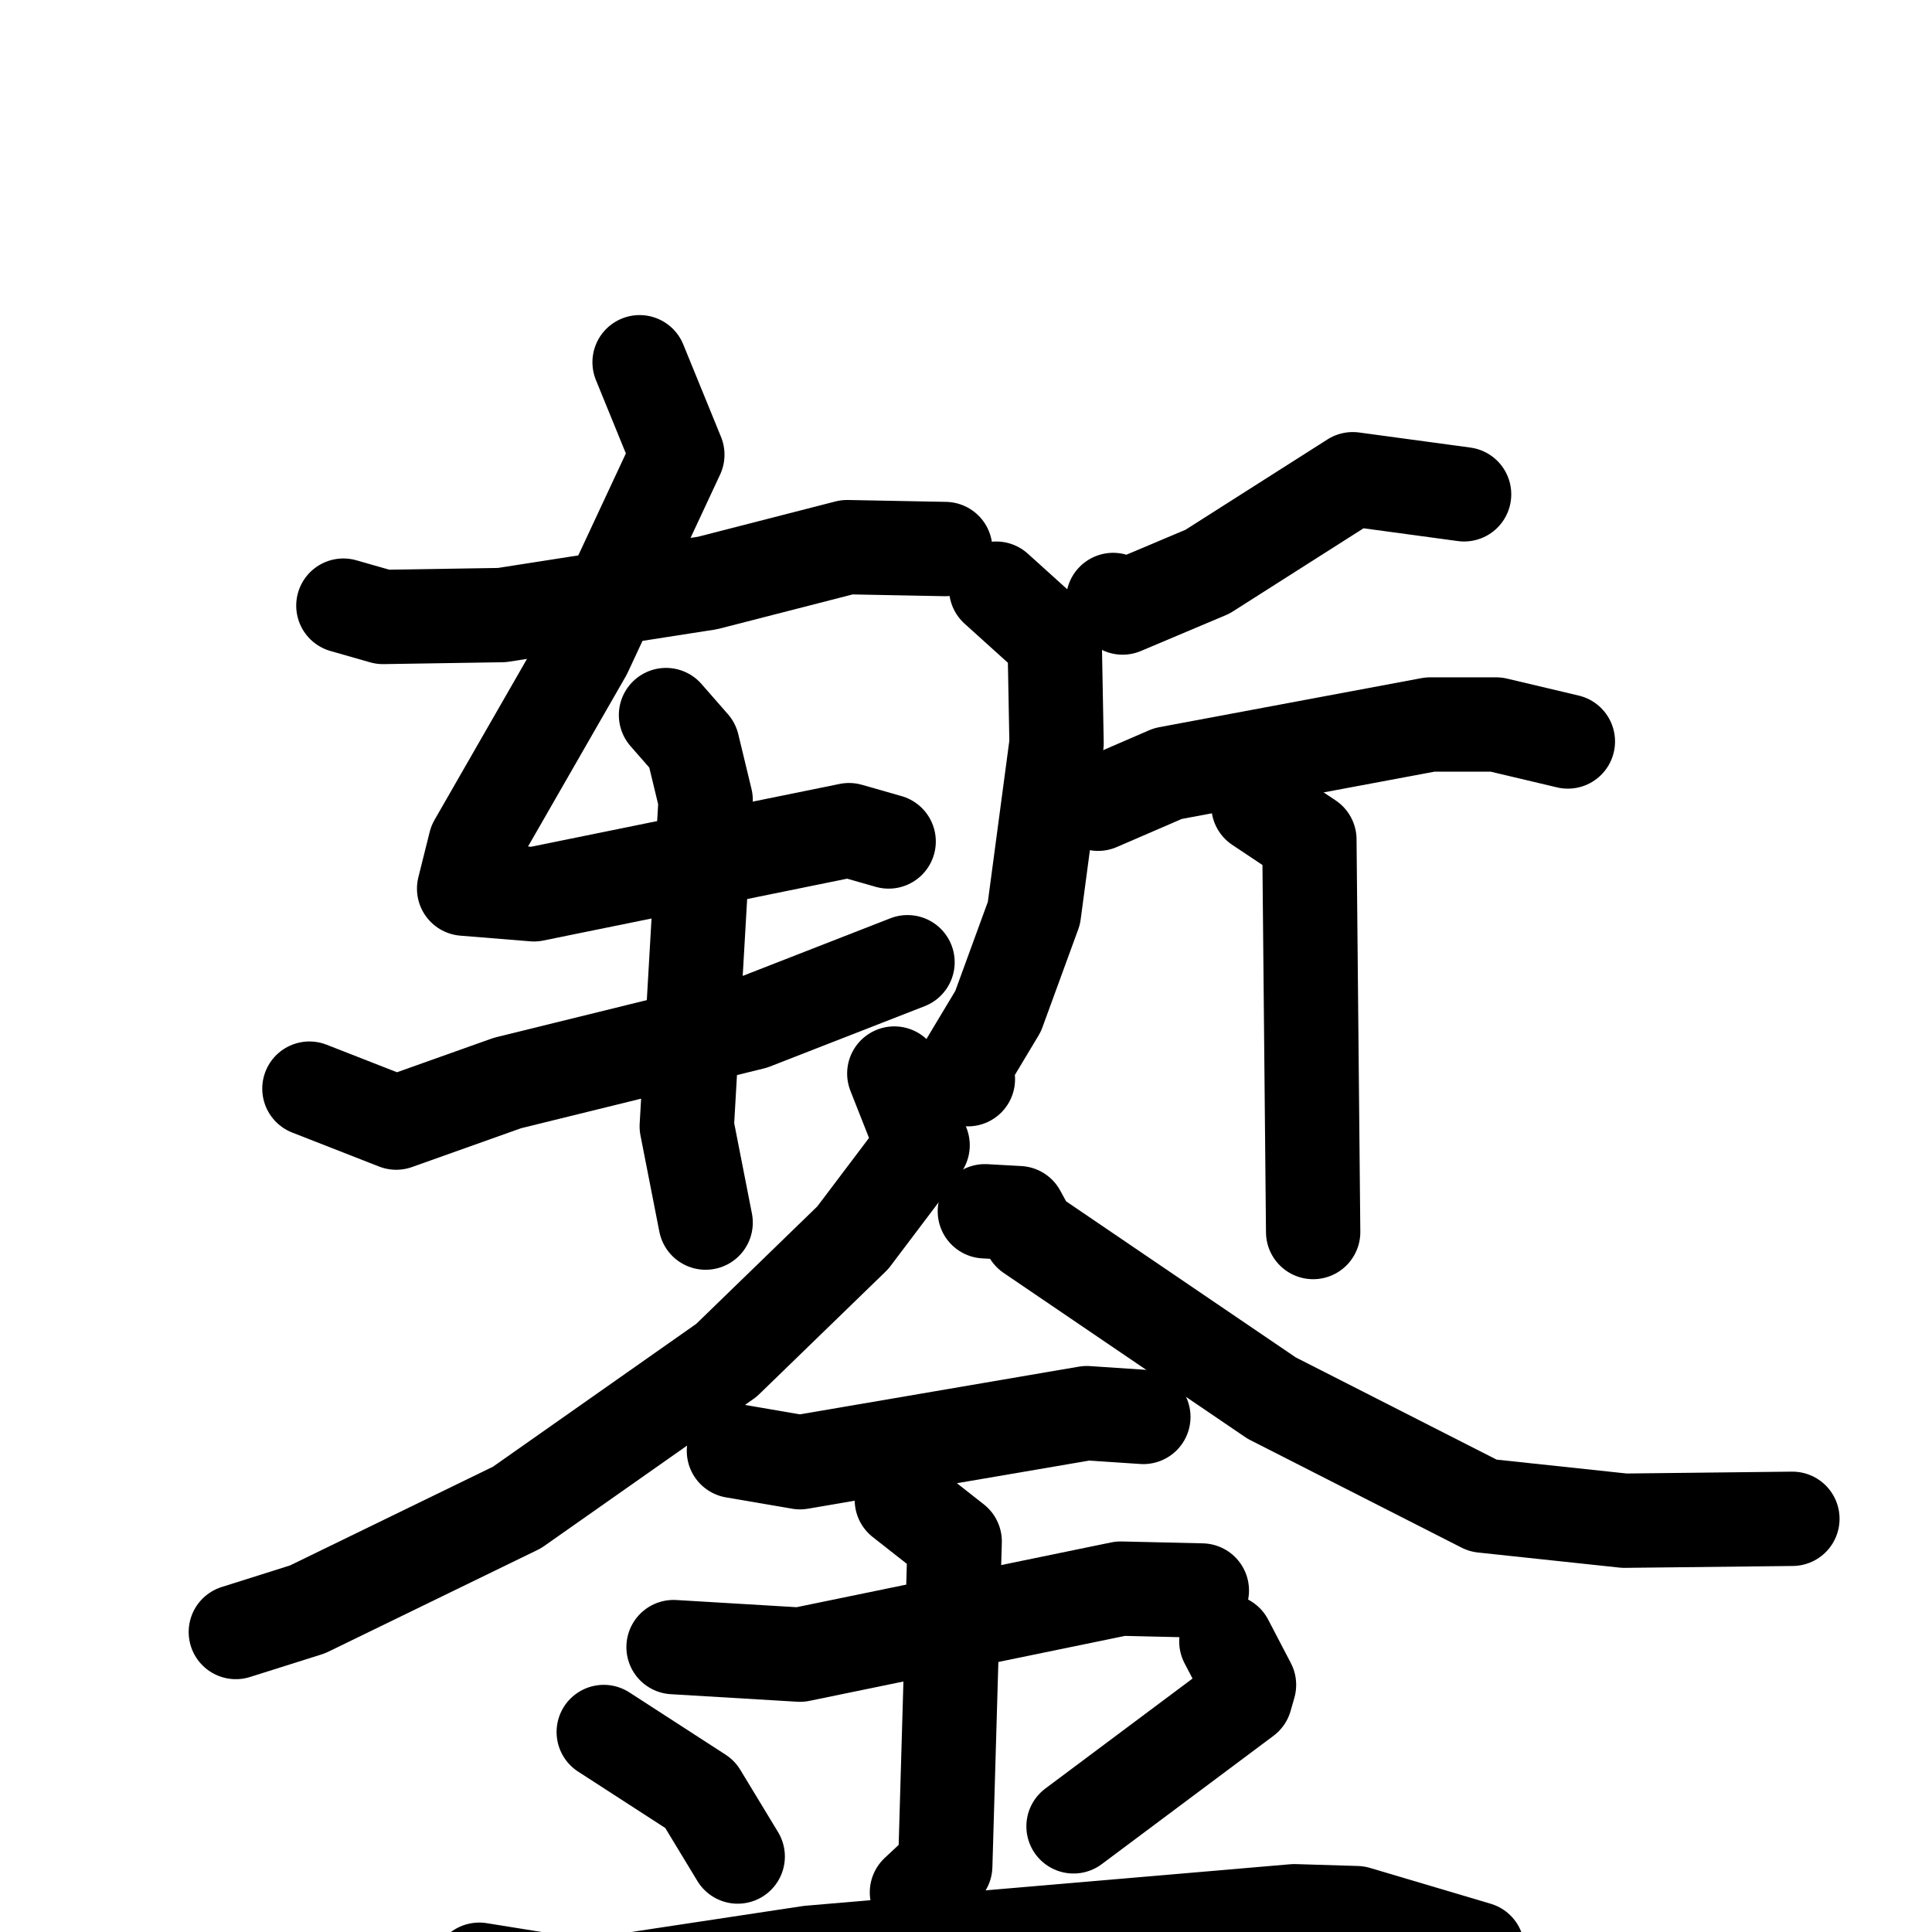 <svg xmlns="http://www.w3.org/2000/svg" viewBox="0 0 1024 1024">
  <g style="fill:none;stroke:#000000;stroke-width:50;stroke-linecap:round;stroke-linejoin:round;" transform="scale(1, 1) translate(0, 0)">
    <path d="M 182.0,321.0 L 203.0,327.0 L 266.0,326.0 L 375.0,309.0 L 449.0,290.0 L 501.0,291.0"/>
    <path d="M 339.0,192.0 L 359.0,241.0 L 310.0,346.0 L 252.0,447.0 L 246.0,471.0 L 283.0,474.0 L 450.0,440.0 L 471.0,446.0"/>
    <path d="M 353.0,379.0 L 367.0,395.0 L 374.0,424.0 L 364.0,597.0 L 374.0,648.0"/>
    <path d="M 164.0,577.0 L 210.0,595.0 L 269.0,574.0 L 399.0,542.0 L 481.0,510.0"/>
    <path d="M 776.0,262.0 L 717.0,254.0 L 640.0,303.0 L 595.0,322.0 L 590.0,318.0"/>
    <path d="M 528.0,312.0 L 559.0,340.0 L 560.0,394.0 L 548.0,484.0 L 529.0,536.0 L 511.0,566.0 L 513.0,572.0"/>
    <path d="M 582.0,426.0 L 619.0,410.0 L 758.0,384.0 L 793.0,384.0 L 831.0,393.0"/>
    <path d="M 667.0,427.0 L 694.0,445.0 L 696.0,653.0"/>
    <path d="M 474.0,569.0 L 489.0,607.0 L 452.0,656.0 L 385.0,721.0 L 274.0,799.0 L 163.0,853.0 L 125.0,865.0"/>
    <path d="M 522.0,642.0 L 540.0,643.0 L 546.0,654.0 L 674.0,741.0 L 786.0,798.0 L 861.0,806.0 L 950.0,805.0"/>
    <path d="M 389.0,769.0 L 424.0,775.0 L 576.0,749.0 L 606.0,751.0"/>
    <path d="M 357.0,873.0 L 424.0,877.0 L 594.0,842.0 L 637.0,843.0"/>
    <path d="M 478.0,795.0 L 506.0,817.0 L 501.0,989.0 L 486.0,1003.0"/>
    <path d="M 320.0,918.0 L 371.0,951.0 L 391.0,984.0"/>
    <path d="M 650.0,870.0 L 662.0,893.0 L 660.0,900.0 L 569.0,968.0"/>
    <path d="M 254.0,1044.0 L 310.0,1053.0 L 429.0,1035.0 L 686.0,1013.0 L 719.0,1014.0 L 783.0,1033.0"/>
  </g>
</svg>
